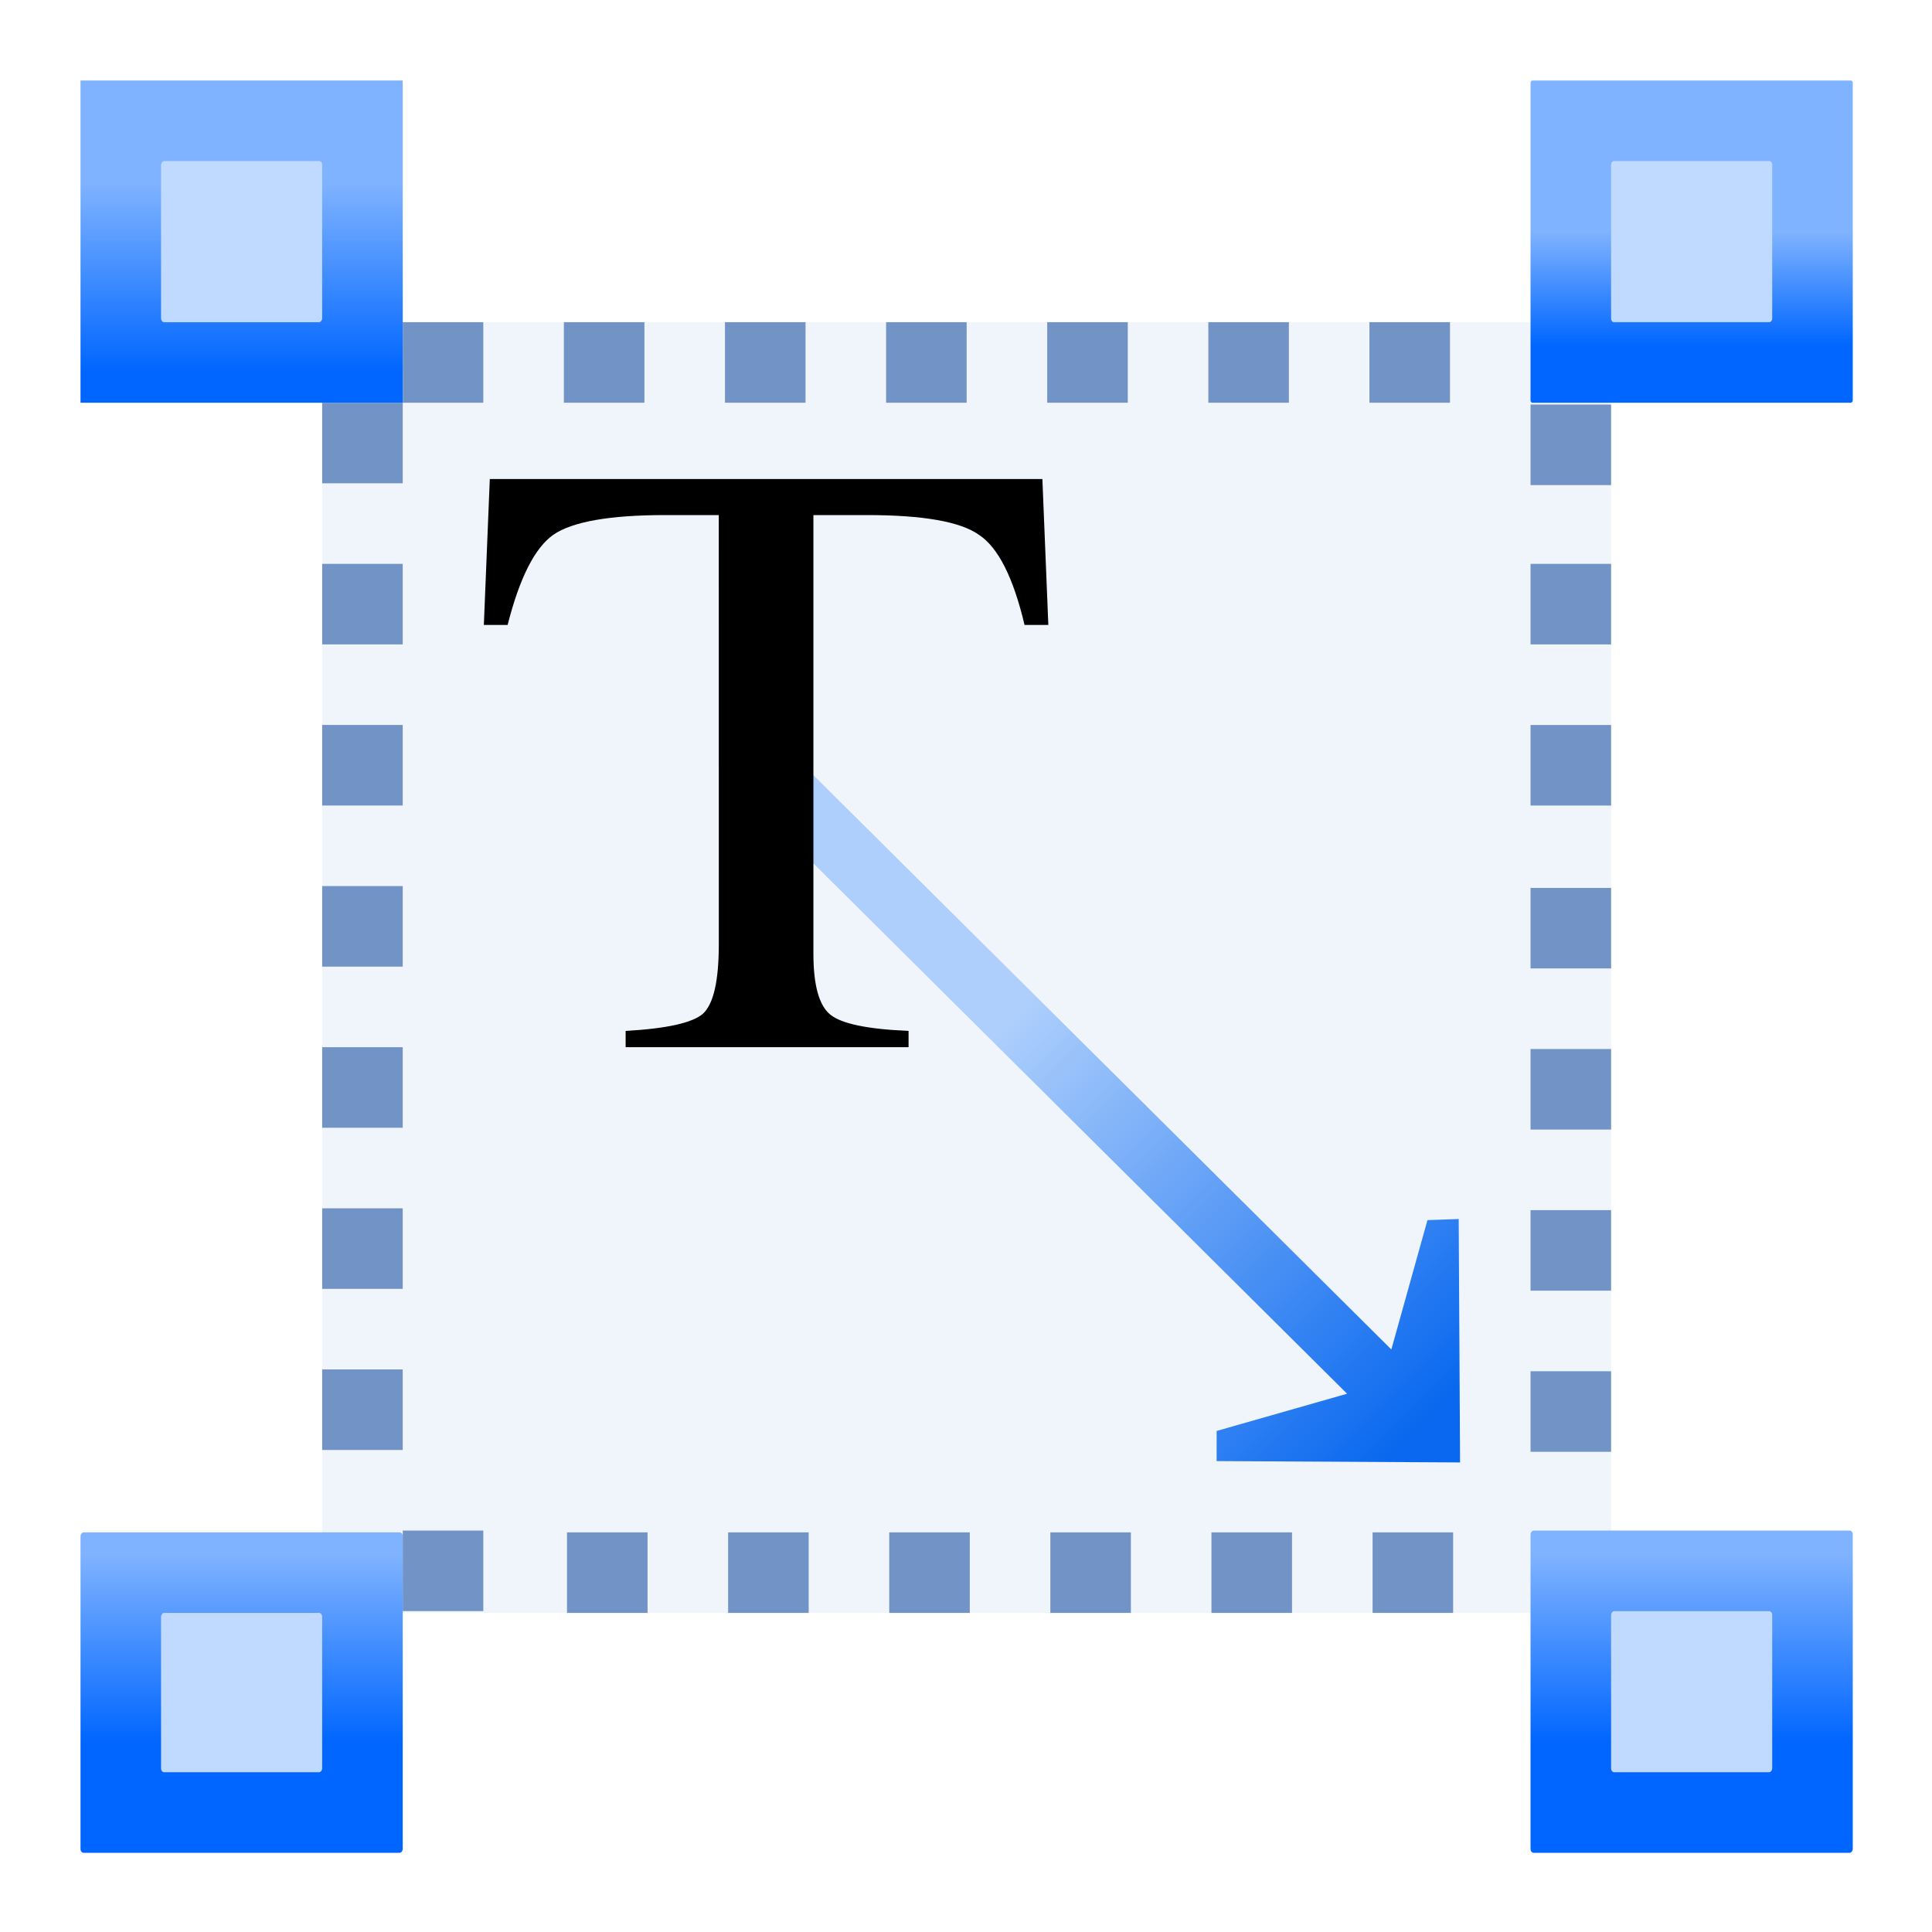 <svg height="24" width="24" xmlns="http://www.w3.org/2000/svg" xmlns:xlink="http://www.w3.org/1999/xlink"><linearGradient id="a" gradientTransform="matrix(.4 .4 .4 -.4 40.5 63.047)" gradientUnits="userSpaceOnUse" x1="113.157" x2="39.268" y1="25.786" y2="25.786"><stop offset="0" stop-color="#0968ef"/><stop offset="1" stop-color="#aecffc"/></linearGradient><linearGradient id="b"><stop offset="0" stop-color="#06f"/><stop offset="1" stop-color="#80b3ff"/></linearGradient><linearGradient id="c" gradientTransform="matrix(1.087 0 0 1.096 5.818 -104.857)" gradientUnits="userSpaceOnUse" x1="8.239" x2="8.239" xlink:href="#b" y1="-13.865" y2="-1.405"/><linearGradient id="d" gradientUnits="userSpaceOnUse" x1="113.112" x2="113.112" xlink:href="#b" y1="-19.169" y2="-10.889"/><linearGradient id="e" gradientTransform="matrix(1.087 0 0 1.096 104.726 -104.857)" gradientUnits="userSpaceOnUse" x1="8.239" x2="8.239" xlink:href="#b" y1="-13.865" y2="-1.405"/><linearGradient id="f" gradientTransform="matrix(1.087 0 0 1.096 5.818 -5.818)" gradientUnits="userSpaceOnUse" x1="8.239" x2="8.239" xlink:href="#b" y1="-13.865" y2="-1.405"/><g transform="matrix(.172 0 0 .172 1 1)"><rect fill="#618fd2" fill-opacity=".092" height="93.221" rx=".146" ry=".177" width="93.089" x="17.455" y="17.455"/><path d="m58.313-110.544h5.817v5.818h-5.817z" fill="#7193c6" transform="rotate(90)"/><g transform="scale(1 -1)"><rect fill="url(#d)" height="23.272" rx=".138" ry=".166" width="23.272" x="104.726" y="-23.273"/><rect fill="#bfd9ff" height="11.636" rx=".206" ry=".249" width="11.636" x="110.544" y="-17.454"/><rect fill="url(#c)" height="23.143" rx=".225" ry=".274" width="23.272" x="0" y="-128"/><rect fill="#bfd9ff" height="11.507" rx=".225" ry=".272" width="11.636" x="5.818" y="-122.182"/><rect fill="url(#e)" height="23.272" rx=".225" ry=".274" width="23.272" x="104.726" y="-128"/><rect fill="#bfd9ff" height="11.636" rx=".225" ry=".272" width="11.636" x="110.544" y="-122.182"/><rect fill="url(#f)" height="23.273" rx=".225" ry="0" width="23.273" x="-0" y="-23.273"/><rect fill="#bfd9ff" height="11.636" rx=".225" ry=".272" width="11.636" x="5.818" y="-17.455"/></g><g fill="#7193c6"><g transform="rotate(90)"><path d="m69.949-110.544h5.817v5.818h-5.817z"/><path d="m81.585-110.544h5.817v5.818h-5.817z"/><path d="m93.222-110.544h5.817v5.818h-5.817z"/></g><g transform="matrix(0 1 -1 0 11.636 -5.688)"><path d="m110.546-87.5h5.817v5.818h-5.817z"/><path d="m110.546-75.863h5.817v5.818h-5.817z"/><path d="m110.546-64.227h5.817v5.818h-5.817z"/><path d="m110.546-52.591h5.817v5.818h-5.817z"/><path d="m110.546-40.955h5.817v5.818h-5.817z"/><path d="m110.546-29.319h5.817v5.818h-5.817z"/></g><path d="m23.272 34.909h-5.817v5.818h5.817z"/><path d="m23.272 46.545h-5.817v5.818h5.817z"/><path d="m23.272 58.181h-5.817v5.818h5.817z"/><path d="m23.272 69.818h-5.817v5.818h5.817z"/><path d="m23.272 81.454h-5.817v5.818h5.817z"/><path d="m23.272 93.09h-5.817v5.818h5.817z"/><path d="m46.547-110.544h5.817v5.818h-5.817z" transform="rotate(90)"/><path d="m34.91-110.544h5.817v5.818h-5.817z" transform="rotate(90)"/><path d="m23.272 23.273h-5.817v5.818h5.817z"/><path d="m110.544 23.404v5.817h-5.818v-5.817z"/><path d="m29.091 104.727v5.817h-5.818v-5.817z"/></g><path d="m99.636 99.808-17.581-.098 0-2.176 9.421-2.689-44.623-44.34 3.197-3.197 44.623 44.34 2.608-9.341 2.257-.08z" fill="url(#a)" fill-rule="evenodd"/><path d="m46.098 31.386h-3.866c-4.009 0-6.706.475-8.09 1.426-1.336.95-2.434 3.12-3.293 6.509h-1.718l.43-10.538h39.909l.43 10.538h-1.718c-.811-3.43-1.909-5.6-3.293-6.509-1.336-.95-4.033-1.426-8.09-1.426h-3.866v26.796 4.88c0 2.273.406 3.74 1.217 4.401.811.661 2.697 1.054 5.656 1.178v1.178h-20.435v-1.178c2.959-.165 4.821-.579 5.584-1.24.764-.703 1.146-2.376 1.146-5.021z" stroke-width=".847"/><g fill="#7193c6"><path d="m98.909 17.455v5.817h-5.818v-5.817z"/><path d="m87.273 17.455v5.817h-5.818v-5.817z"/><path d="m75.637 17.455v5.817h-5.818v-5.817z"/><path d="m64 17.455v5.817h-5.818v-5.817z"/><path d="m52.364 17.455v5.817h-5.818v-5.817z"/><path d="m40.728 17.455v5.817h-5.818v-5.817z"/><path d="m29.091 17.455v5.817h-5.818v-5.817z"/></g></g></svg>